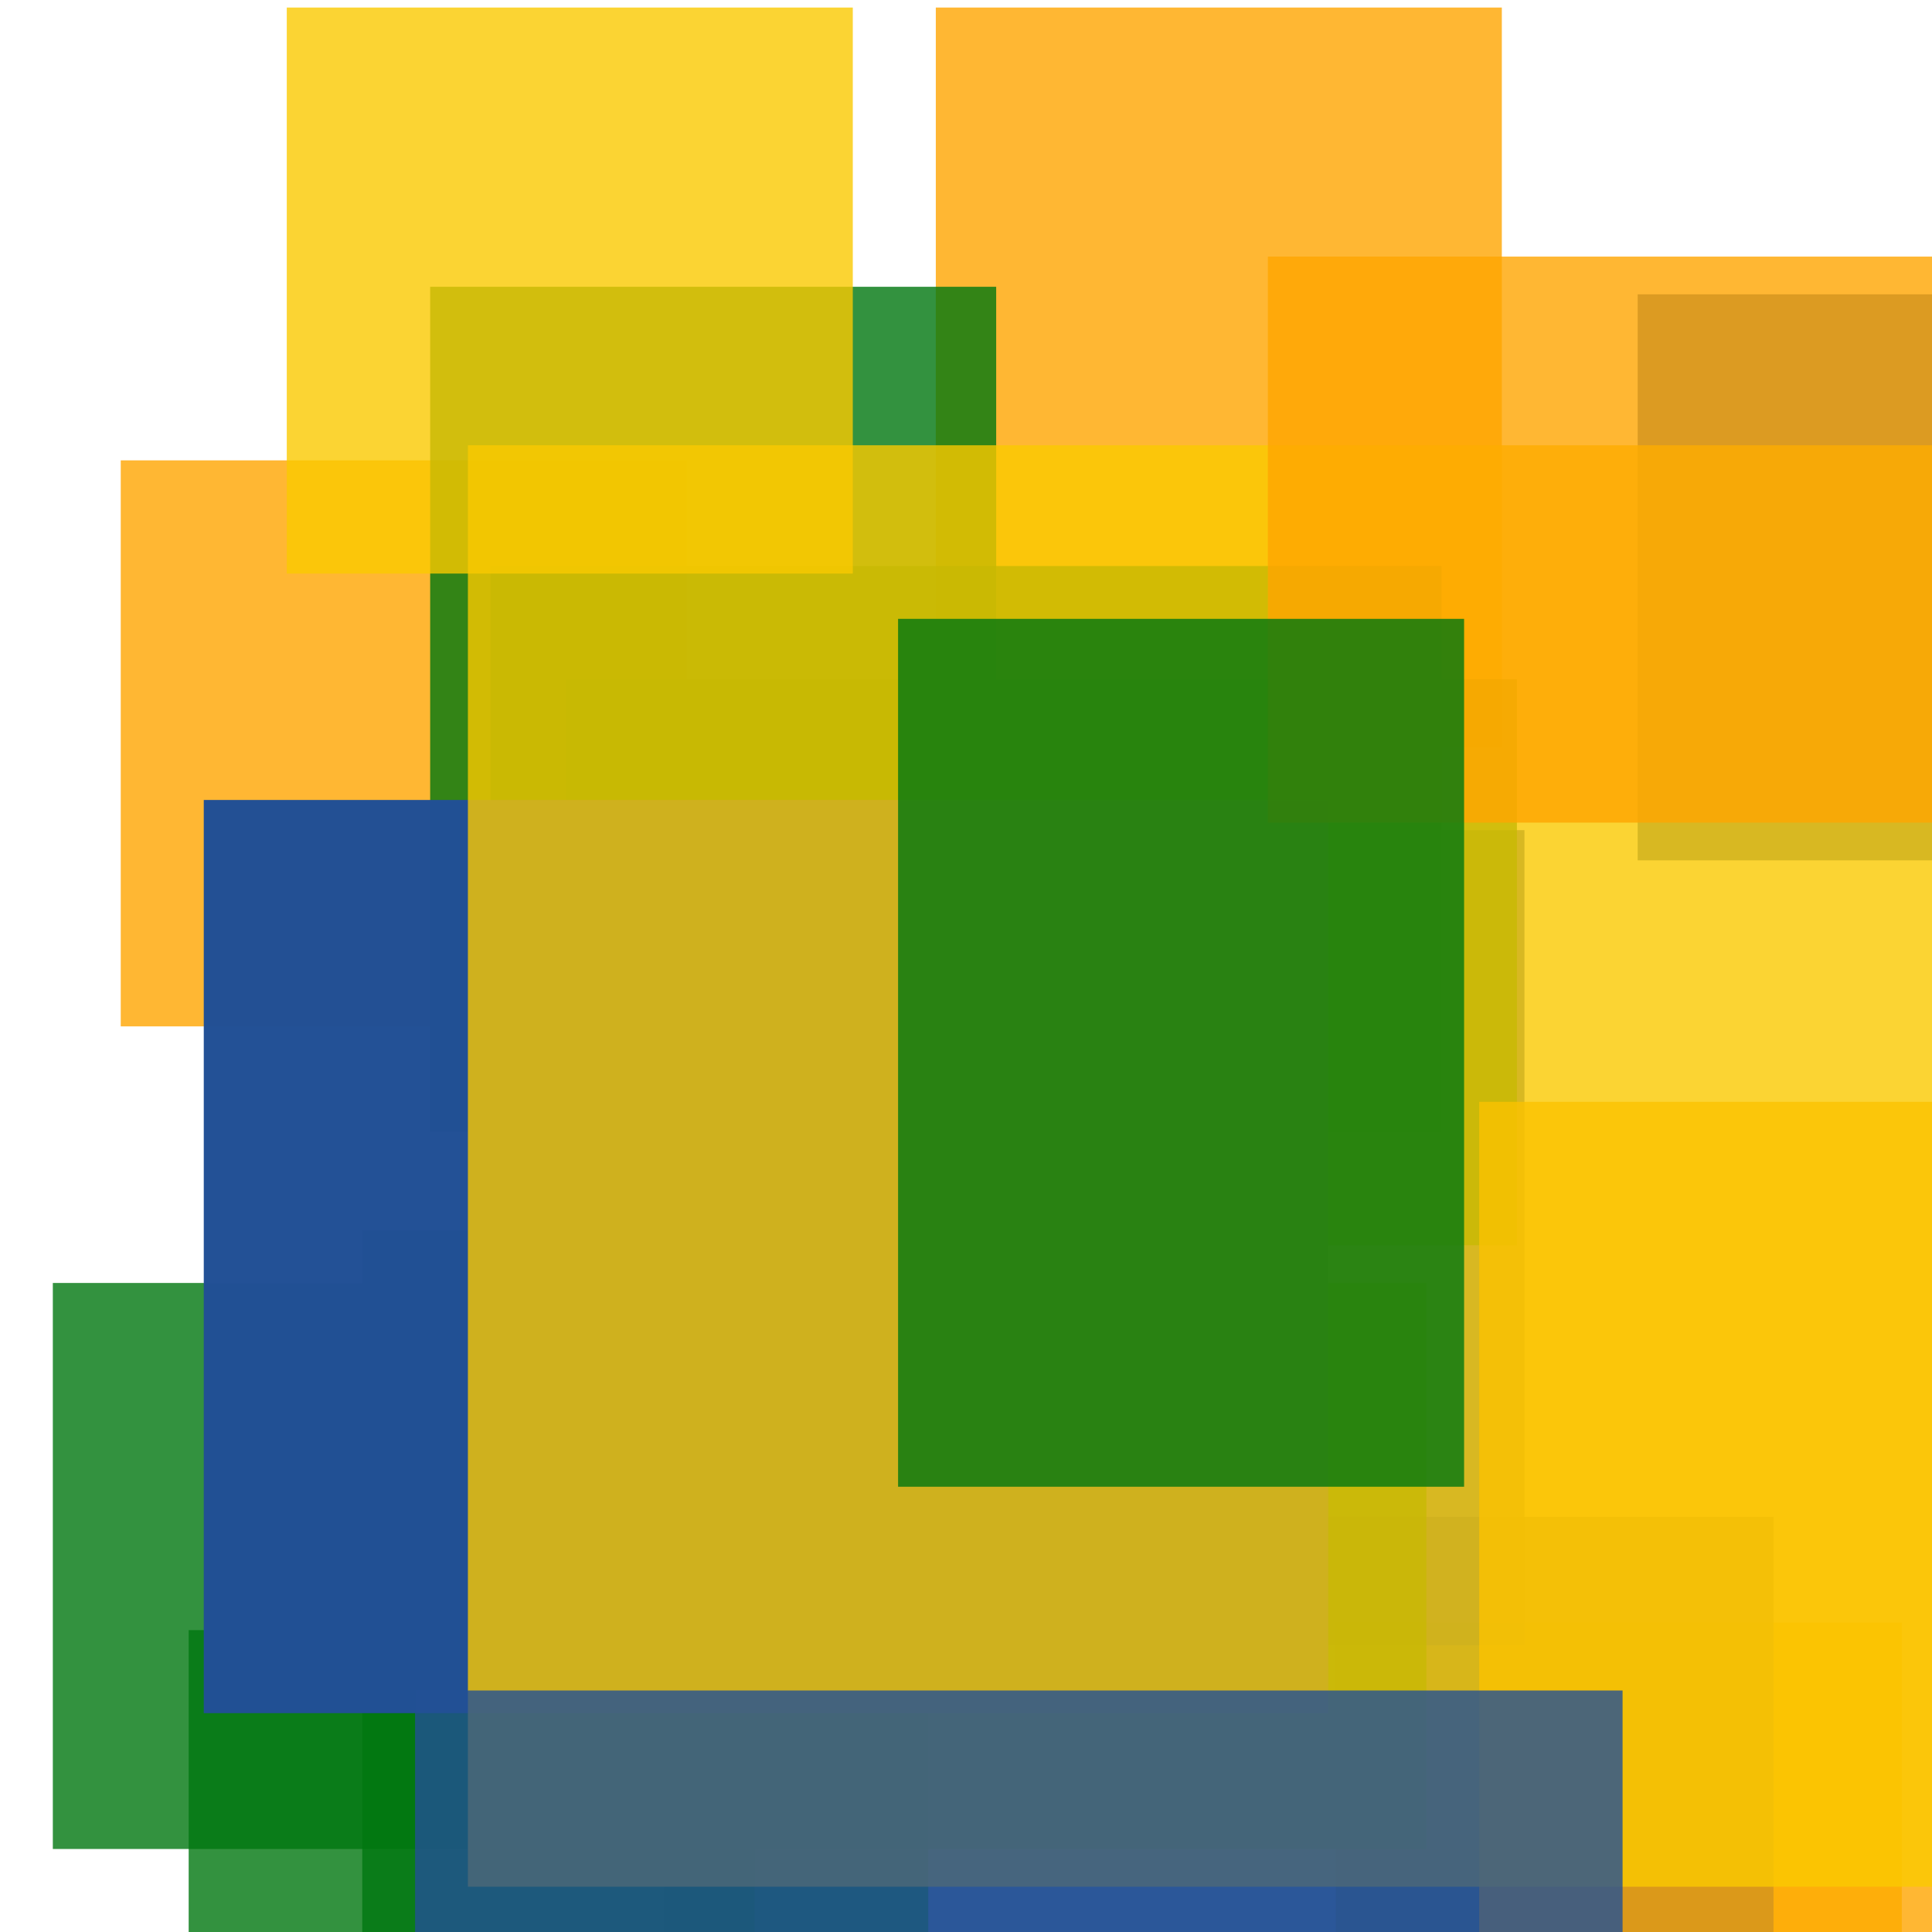 <svg width='256' height='256'><rect x='0' y='0' width='256' height='256' fill='white'/><rect x='16' y='61' width='75' height='75' opacity='0.80' fill='#ffa500'/><rect x='177' y='215' width='75' height='185' opacity='0.80' fill='#fac901'/><rect x='217' y='39' width='103' height='75' opacity='0.80' fill='#225095'/><rect x='124' y='1' width='75' height='98' opacity='0.80' fill='#ffa500'/><rect x='88' y='201' width='147' height='156' opacity='0.80' fill='#225095'/><rect x='127' y='110' width='75' height='108' opacity='0.80' fill='#225095'/><rect x='57' y='38' width='75' height='112' opacity='0.80' fill='#00770F'/><rect x='65' y='75' width='126' height='75' opacity='0.80' fill='#00770F'/><rect x='7' y='170' width='182' height='75' opacity='0.80' fill='#00770F'/><rect x='75' y='90' width='126' height='75' opacity='0.80' fill='#00770F'/><rect x='25' y='216' width='75' height='170' opacity='0.80' fill='#00770F'/><rect x='196' y='146' width='188' height='158' opacity='0.80' fill='#ffa500'/><rect x='48' y='163' width='75' height='134' opacity='0.80' fill='#00770F'/><rect x='27' y='106' width='149' height='121' opacity='0.99' fill='#225095'/><rect x='62' y='59' width='194' height='191' opacity='0.80' fill='#fac901'/><rect x='168' y='34' width='119' height='75' opacity='0.80' fill='#ffa500'/><rect x='55' y='224' width='160' height='89' opacity='0.80' fill='#225095'/><rect x='38' y='1' width='75' height='75' opacity='0.80' fill='#fac901'/><rect x='119' y='82' width='75' height='115' opacity='0.80' fill='#00770F'/></svg>